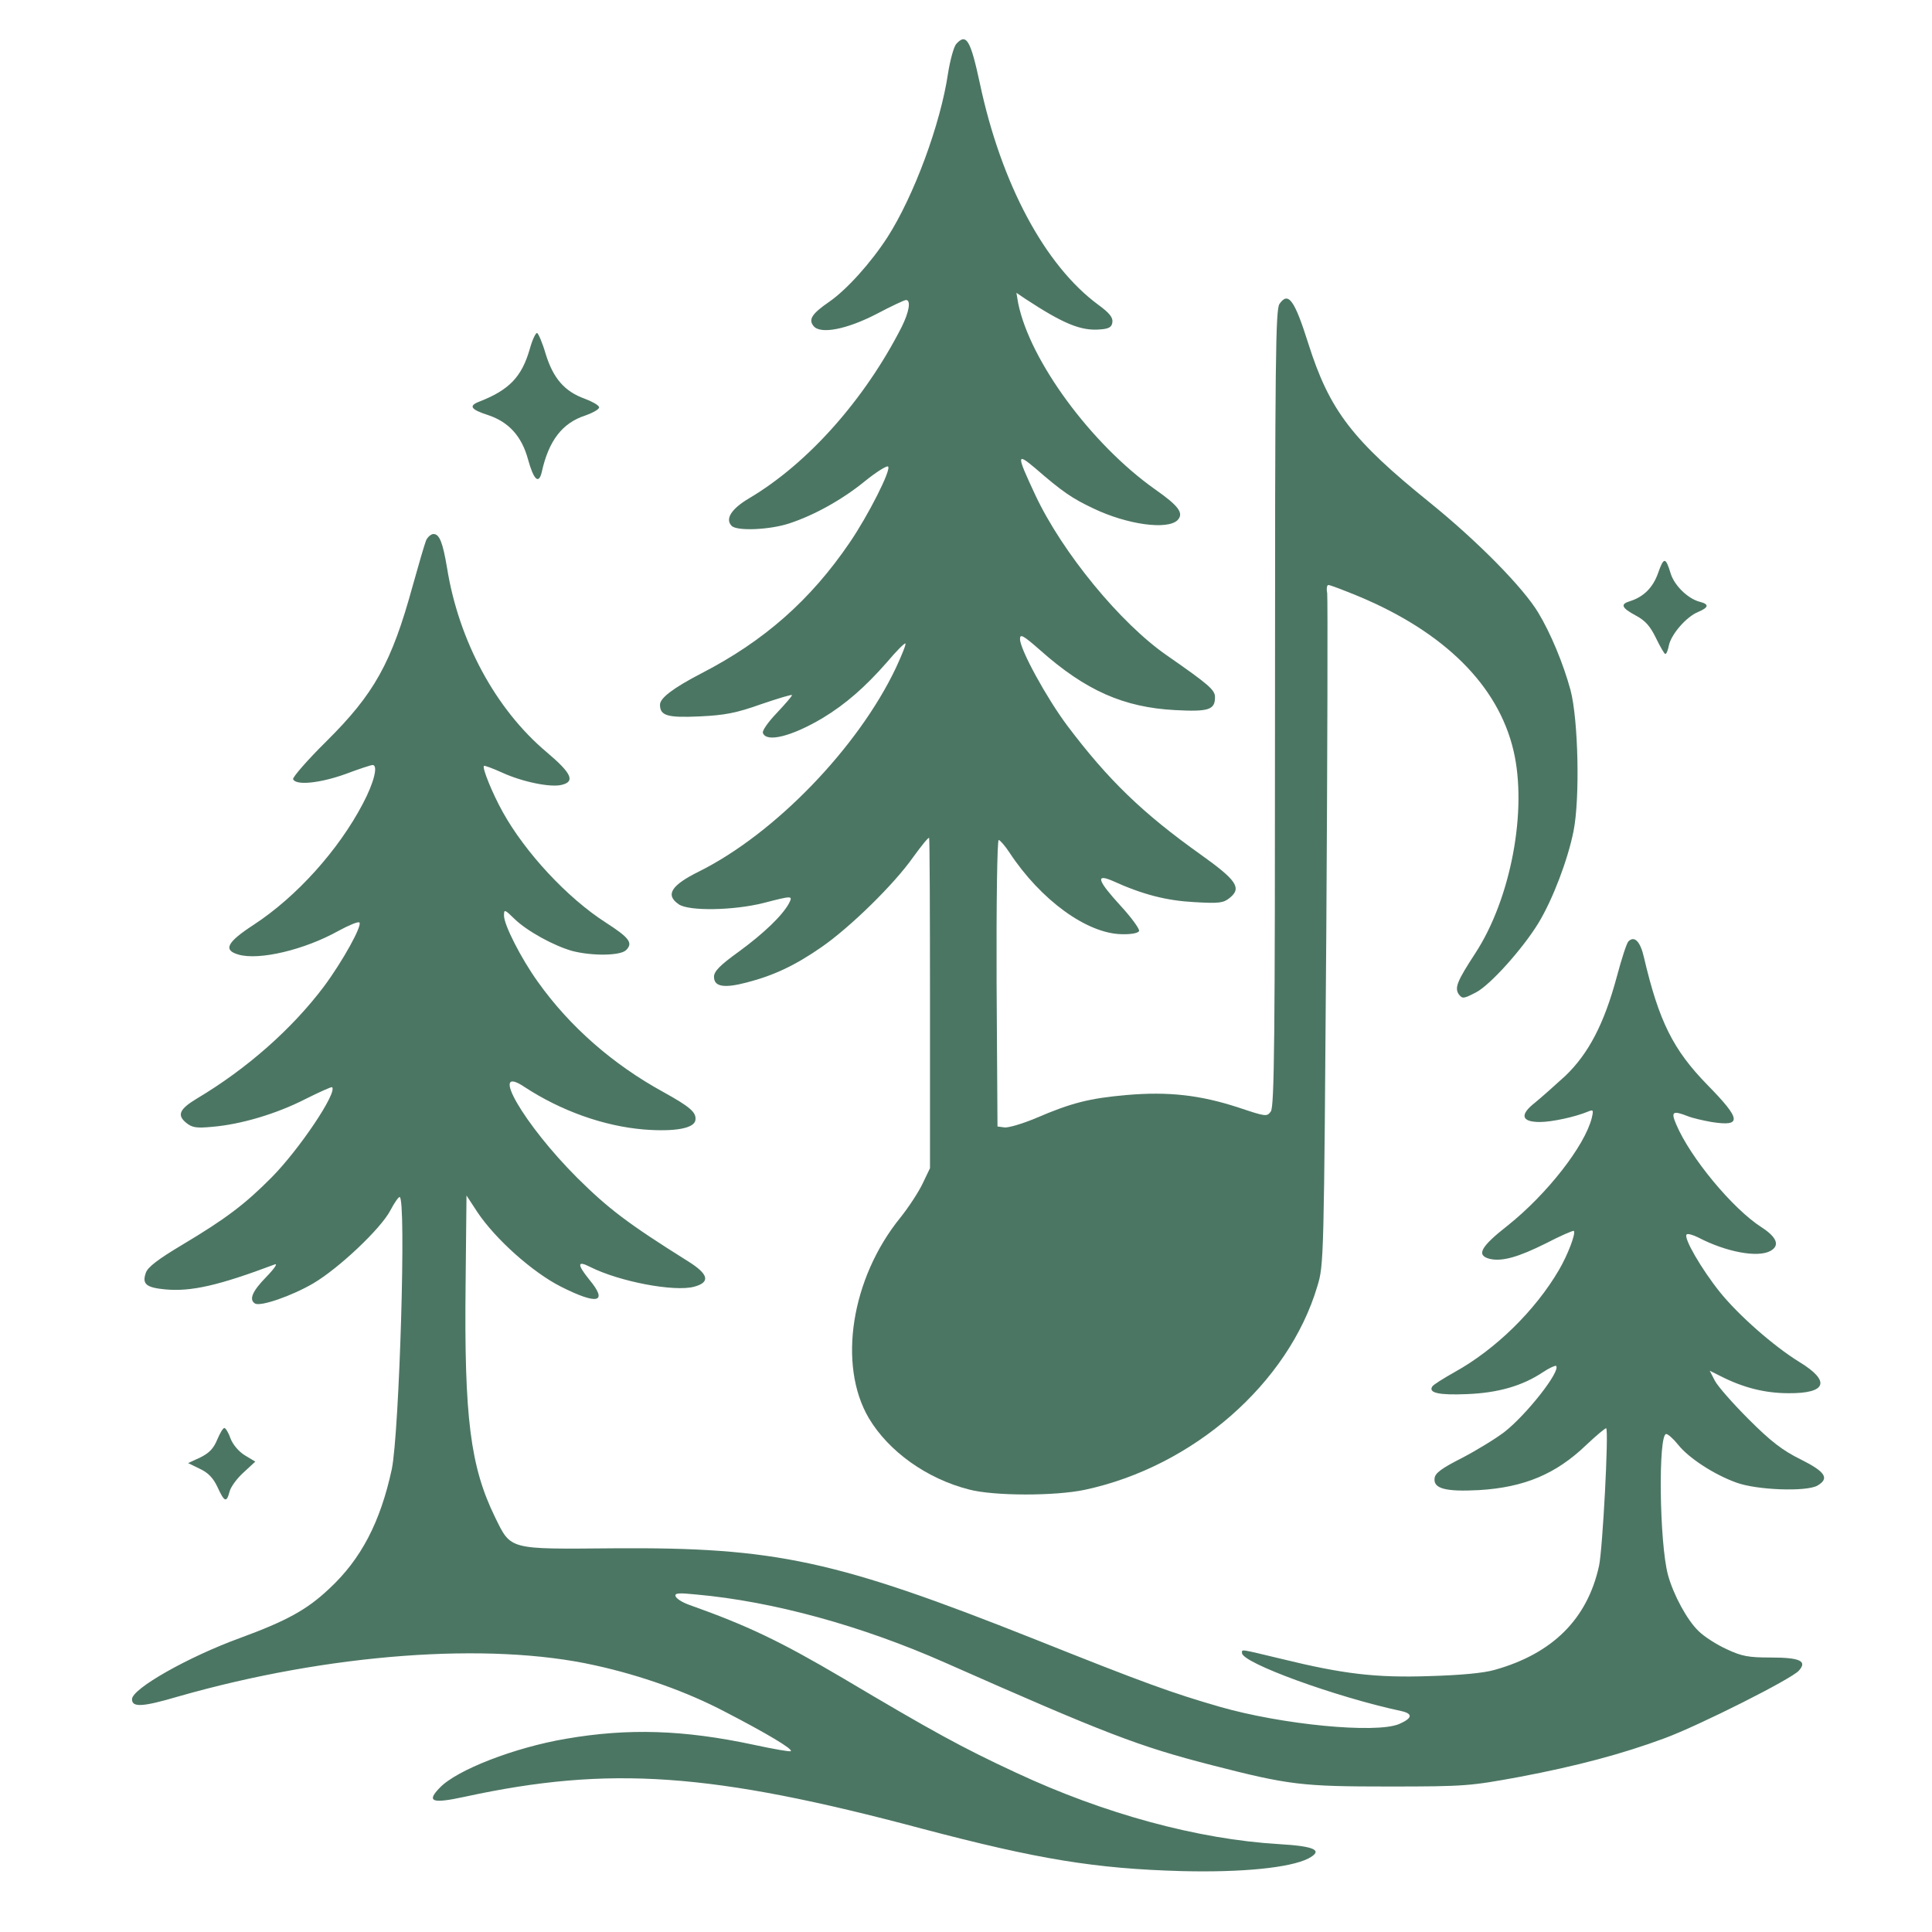 <?xml version="1.0" standalone="no"?>
<!DOCTYPE svg PUBLIC "-//W3C//DTD SVG 20010904//EN"
 "http://www.w3.org/TR/2001/REC-SVG-20010904/DTD/svg10.dtd">
<svg version="1.0" xmlns="http://www.w3.org/2000/svg"
 width="644pt" height="644pt" viewBox="0 0 644 644"
 preserveAspectRatio="xMidYMid meet">

<g transform="translate(0,644) scale(0.1,-0.1)"
fill="#4c7664" stroke="none">
<path d="M3187 6293 c-8 -10 -20 -54 -27 -98 -25 -169 -114 -409 -202 -546
-55 -85 -136 -175 -194 -215 -58 -40 -70 -59 -52 -81 23 -28 110 -11 209 40
49 26 94 47 99 47 17 0 11 -39 -15 -91 -123 -241 -312 -454 -508 -570 -59 -35
-81 -69 -58 -92 18 -18 127 -13 191 8 83 27 177 79 253 141 37 30 72 52 77 49
13 -8 -67 -165 -128 -254 -130 -191 -285 -328 -495 -436 -94 -49 -137 -82
-137 -104 0 -37 25 -44 133 -39 83 4 121 11 205 41 56 19 102 33 102 30 0 -4
-23 -30 -51 -60 -28 -29 -49 -59 -46 -66 11 -33 96 -12 200 50 76 46 141 103
213 185 31 37 60 66 62 63 3 -2 -12 -39 -32 -82 -126 -265 -403 -552 -656
-678 -93 -46 -113 -78 -68 -109 33 -24 184 -21 283 4 97 25 98 25 85 -1 -22
-41 -85 -101 -167 -161 -64 -46 -83 -66 -83 -84 0 -33 33 -39 109 -19 89 23
160 56 248 117 96 66 244 211 307 301 27 37 50 66 53 64 2 -2 3 -251 3 -553
l0 -548 -24 -50 c-13 -28 -47 -80 -75 -115 -164 -202 -209 -491 -105 -668 66
-111 193 -202 334 -238 83 -22 288 -22 386 -1 361 77 679 355 775 678 22 72
22 81 30 1178 4 608 5 1117 3 1133 -3 15 -1 27 4 27 6 0 50 -17 99 -37 288
-120 467 -298 518 -515 47 -199 -9 -494 -127 -675 -62 -95 -70 -116 -55 -138
12 -15 16 -14 57 7 48 25 156 146 208 231 48 79 98 211 117 306 22 109 16 373
-10 471 -24 88 -66 189 -107 257 -50 84 -203 239 -361 367 -259 209 -335 307
-406 531 -46 146 -67 174 -96 132 -13 -19 -15 -174 -15 -1347 0 -1104 -2
-1329 -14 -1345 -13 -18 -17 -17 -107 13 -128 42 -235 54 -373 42 -125 -11
-184 -26 -303 -77 -45 -19 -93 -33 -105 -31 l-23 3 -3 478 c-1 268 2 477 7
477 4 0 21 -19 36 -42 104 -158 258 -270 374 -272 33 -1 56 4 58 11 2 6 -25
44 -61 83 -77 84 -86 109 -28 84 101 -46 180 -66 272 -71 84 -5 98 -3 119 14
41 33 23 59 -96 144 -194 138 -309 249 -446 431 -68 91 -157 253 -157 288 0
18 10 13 68 -38 151 -134 278 -190 449 -199 112 -6 133 1 133 43 0 24 -19 41
-160 139 -155 107 -349 343 -439 535 -63 135 -63 142 -1 90 91 -79 123 -101
195 -135 113 -54 246 -72 280 -39 22 23 5 47 -75 103 -212 150 -417 428 -456
620 l-6 35 28 -19 c128 -84 187 -109 252 -103 29 2 38 8 40 24 2 16 -10 31
-47 58 -178 131 -324 404 -395 739 -31 144 -45 168 -79 130z"/>
<path d="M1766 5277 c-27 -94 -69 -137 -169 -176 -36 -14 -28 -26 31 -45 68
-23 111 -70 132 -147 19 -69 36 -85 46 -42 23 104 68 163 145 188 28 10 48 22
46 28 -2 7 -24 19 -48 28 -67 24 -105 68 -130 149 -11 38 -25 70 -29 70 -5 0
-16 -24 -24 -53z"/>
<path d="M1420 4638 c-5 -13 -25 -81 -45 -153 -70 -255 -128 -358 -286 -515
-64 -63 -114 -121 -112 -127 8 -22 89 -14 175 17 45 17 85 30 90 30 19 0 5
-58 -32 -128 -81 -155 -221 -311 -365 -405 -89 -58 -102 -84 -50 -99 69 -20
220 16 333 79 35 19 66 32 70 28 10 -10 -55 -128 -118 -213 -106 -141 -256
-274 -424 -374 -58 -35 -67 -55 -35 -81 20 -16 34 -18 87 -13 95 8 213 43 309
92 48 24 88 42 90 40 18 -18 -110 -208 -201 -300 -89 -90 -154 -139 -298 -225
-82 -49 -116 -75 -122 -94 -13 -37 1 -49 65 -55 86 -8 178 13 364 83 12 5 1
-12 -27 -41 -47 -48 -59 -76 -38 -89 18 -11 122 25 194 67 85 50 225 182 257
243 13 25 27 45 31 45 23 0 -1 -785 -26 -907 -38 -176 -102 -300 -209 -399
-74 -70 -142 -107 -297 -164 -173 -63 -360 -169 -360 -204 0 -28 35 -26 154 9
500 143 1035 183 1389 104 155 -34 308 -89 432 -154 141 -73 228 -125 221
-132 -2 -3 -58 7 -123 21 -234 50 -419 56 -627 20 -171 -29 -364 -104 -420
-163 -46 -47 -26 -54 84 -30 480 104 821 81 1525 -107 383 -101 574 -133 865
-141 199 -5 360 11 421 42 51 27 23 41 -98 48 -270 16 -583 101 -876 238 -181
84 -279 138 -577 315 -209 123 -317 175 -514 245 -22 8 -41 20 -44 28 -4 11
10 12 69 6 256 -23 551 -104 829 -227 538 -238 645 -279 890 -342 257 -66 299
-71 590 -71 256 0 271 2 435 32 190 36 341 76 484 129 116 43 422 197 447 225
29 32 5 44 -94 44 -74 0 -96 4 -147 28 -33 15 -75 42 -93 60 -38 36 -84 121
-102 187 -29 107 -33 470 -6 470 6 0 24 -16 40 -36 35 -44 119 -99 194 -126
68 -25 233 -31 270 -10 41 24 27 46 -55 87 -61 30 -100 60 -174 134 -53 53
-104 111 -113 129 l-17 33 38 -19 c75 -38 147 -56 225 -56 127 -1 141 40 36
104 -86 53 -203 156 -265 233 -61 76 -122 181 -111 192 3 4 21 -1 39 -10 92
-48 197 -68 240 -45 33 18 22 46 -29 79 -97 62 -239 234 -285 344 -18 42 -11
46 40 26 15 -6 50 -14 78 -19 102 -16 100 8 -14 124 -114 117 -161 211 -211
424 -12 54 -32 74 -52 54 -6 -6 -23 -59 -39 -119 -42 -156 -94 -255 -171 -329
-35 -32 -81 -73 -102 -90 -51 -40 -45 -64 17 -64 40 0 118 17 161 35 17 7 18
5 12 -21 -23 -93 -149 -254 -279 -358 -92 -72 -107 -100 -62 -112 41 -10 95 5
189 52 48 25 90 43 92 41 8 -7 -21 -82 -50 -131 -79 -135 -212 -265 -348 -340
-37 -21 -71 -42 -74 -48 -13 -21 23 -29 116 -25 103 4 184 27 253 73 21 14 41
23 44 21 16 -17 -98 -162 -172 -220 -30 -23 -94 -62 -142 -87 -67 -34 -89 -50
-91 -67 -5 -35 36 -46 148 -40 150 9 256 53 357 150 35 33 65 58 67 56 9 -8
-12 -406 -24 -459 -39 -177 -155 -292 -347 -346 -37 -11 -115 -18 -219 -21
-179 -6 -287 7 -495 58 -138 33 -129 32 -129 19 0 -33 313 -147 533 -194 38
-9 34 -24 -10 -43 -78 -32 -390 -2 -598 58 -159 46 -248 78 -616 225 -662 263
-863 307 -1404 303 -352 -3 -341 -6 -395 104 -82 168 -103 331 -98 777 l3 295
36 -55 c60 -90 184 -201 279 -249 123 -62 158 -53 94 24 -41 51 -40 64 3 42
97 -49 281 -84 347 -66 55 15 48 42 -21 85 -201 126 -265 175 -369 278 -178
178 -297 384 -176 303 122 -80 265 -131 399 -142 103 -8 167 4 171 31 4 26
-17 44 -107 94 -168 92 -312 218 -418 367 -56 78 -113 190 -113 221 0 22 2 21
35 -11 42 -41 132 -90 193 -107 66 -17 160 -16 179 3 24 24 11 41 -68 92 -128
82 -268 233 -343 368 -35 63 -69 147 -63 154 2 2 29 -8 60 -22 67 -31 163 -51
200 -41 45 11 32 39 -51 109 -170 143 -293 371 -332 615 -14 83 -25 112 -45
112 -8 0 -20 -10 -25 -22z"/>
<path d="M5527 4530 c-17 -49 -49 -80 -94 -94 -33 -10 -28 -22 20 -48 32 -17
48 -36 67 -75 14 -29 28 -53 31 -53 4 0 9 13 12 29 8 37 58 95 97 111 36 15
38 26 6 34 -39 10 -84 53 -97 94 -17 56 -23 56 -42 2z"/>
<path d="M724 1641 c-12 -29 -26 -44 -56 -59 l-41 -19 39 -19 c28 -13 45 -31
59 -61 23 -50 30 -53 40 -16 3 15 24 44 46 64 l40 37 -35 21 c-21 13 -40 36
-48 57 -6 18 -16 34 -20 34 -5 0 -15 -18 -24 -39z"/>
</g>
</svg>
